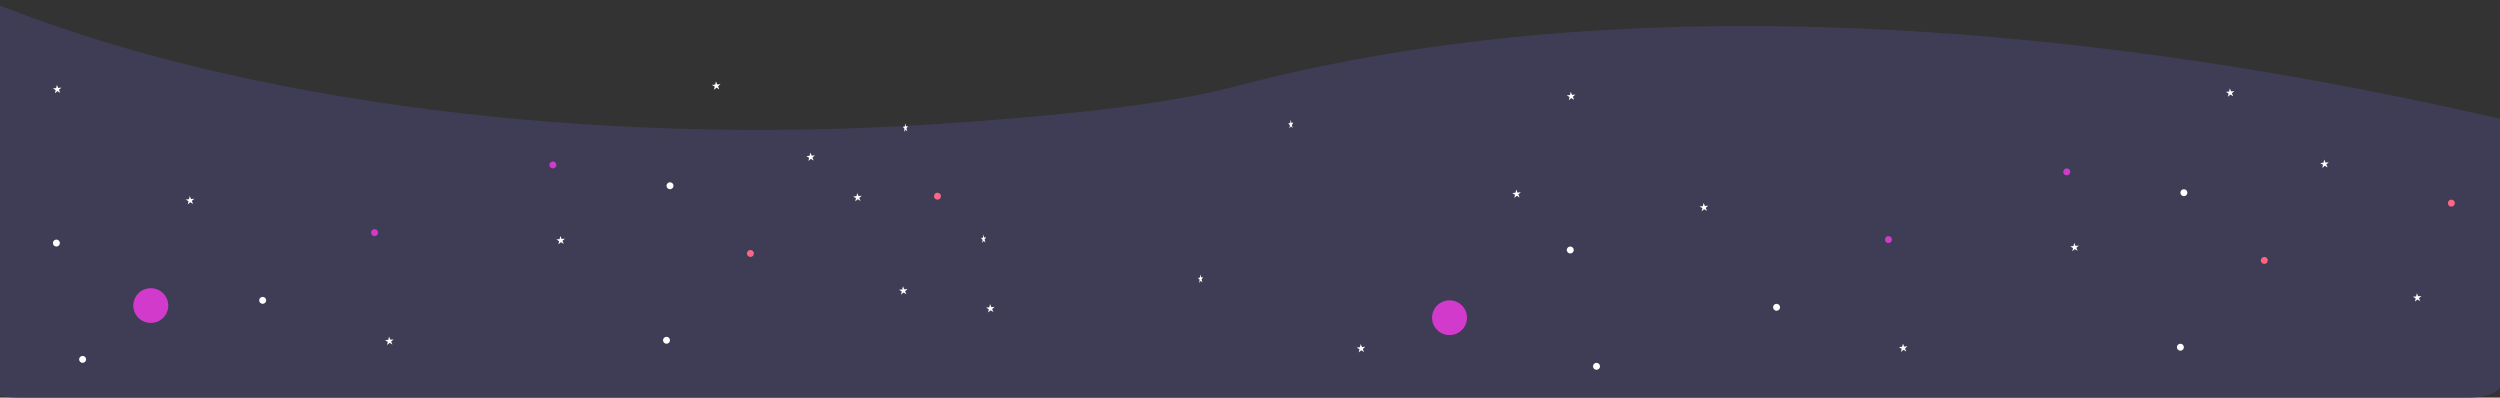 <svg width="1440" height="229" viewBox="0 0 1440 229" fill="none" xmlns="http://www.w3.org/2000/svg">
<rect x="0" y="0" width="1440" height="229" fill="#333333" stroke="none"/>
<g clip-path="url(#clip0_82_198)">
<path d="M-8 221.998V-1.06614e-05C-6.298 0.68 -4.621 1.36 -2.919 2.041C-1.879 2.457 -0.836 2.873 0.212 3.288C69.246 30.624 153.827 51.088 246.947 62.986C340.067 74.885 439.047 77.874 535.686 71.708C605.582 67.264 671.261 60.457 710.538 50.034C1005.92 -28.355 1341.08 46.346 1434.92 67.234C1436.62 67.604 1438.32 67.984 1440 68.374V221.998C1440 223.855 1438.13 225.636 1434.79 226.949C1431.46 228.262 1426.93 229 1422.22 229L9.782 229C5.066 229 0.543 228.262 -2.792 226.949C-6.127 225.636 -8 223.855 -8 221.998Z" fill="#3F3D56"/>
<path d="M86.857 166C81.296 166 76.787 170.477 76.787 176C76.787 181.523 81.296 186 86.857 186C92.418 186 96.926 181.523 96.926 176C96.926 170.477 92.418 166 86.857 166Z" fill="#D23ACC"/>
<path d="M834.93 173C829.369 173 824.861 177.477 824.861 183C824.861 188.523 829.369 193 834.93 193C840.492 193 845 188.523 845 183C845 177.477 840.492 173 834.93 173Z" fill="#D23ACC"/>
<path d="M215.747 132C214.635 132 213.733 132.895 213.733 134C213.733 135.105 214.635 136 215.747 136C216.859 136 217.761 135.105 217.761 134C217.761 132.895 216.859 132 215.747 132Z" fill="#D23ACC"/>
<path d="M318.456 93C317.344 93 316.442 93.895 316.442 95C316.442 96.105 317.344 97 318.456 97C319.569 97 320.47 96.105 320.47 95C320.47 93.895 319.569 93 318.456 93Z" fill="#D23ACC"/>
<path d="M432.242 144C431.13 144 430.228 144.895 430.228 146C430.228 147.105 431.13 148 432.242 148C433.354 148 434.256 147.105 434.256 146C434.256 144.895 433.354 144 432.242 144Z" fill="#FF6584"/>
<path d="M383.908 194C382.796 194 381.894 194.895 381.894 196C381.894 197.105 382.796 198 383.908 198C385.02 198 385.922 197.105 385.922 196C385.922 194.895 385.02 194 383.908 194Z" fill="white"/>
<path d="M47.586 205C46.473 205 45.572 205.895 45.572 207C45.572 208.105 46.473 209 47.586 209C48.698 209 49.599 208.105 49.599 207C49.599 205.895 48.698 205 47.586 205Z" fill="white"/>
<path d="M151.302 171C150.19 171 149.288 171.895 149.288 173C149.288 174.105 150.19 175 151.302 175C152.414 175 153.316 174.105 153.316 173C153.316 171.895 152.414 171 151.302 171Z" fill="white"/>
<path d="M32.481 138C31.369 138 30.467 138.895 30.467 140C30.467 141.105 31.369 142 32.481 142C33.593 142 34.495 141.105 34.495 140C34.495 138.895 33.593 138 32.481 138Z" fill="white"/>
<path d="M385.922 105C384.81 105 383.908 105.895 383.908 107C383.908 108.105 384.81 109 385.922 109C387.034 109 387.936 108.105 387.936 107C387.936 105.895 387.034 105 385.922 105Z" fill="white"/>
<path d="M539.986 111C538.874 111 537.972 111.895 537.972 113C537.972 114.105 538.874 115 539.986 115C541.098 115 542 114.105 542 113C542 111.895 541.098 111 539.986 111Z" fill="#FF6584"/>
<path d="M464.425 89.913L466.324 89.749L466.753 87.904L467.498 89.647L469.397 89.482L467.959 90.724L468.704 92.467L467.069 91.492L465.63 92.734L466.059 90.889L464.425 89.913Z" fill="white"/>
<path d="M221.749 195.913L223.648 195.749L224.077 193.904L224.822 195.647L226.721 195.482L225.283 196.724L226.028 198.467L224.393 197.492L222.954 198.734L223.383 196.889L221.749 195.913Z" fill="white"/>
<path d="M106.956 114.913L108.856 114.749L109.285 112.904L110.03 114.647L111.929 114.482L110.49 115.724L111.235 117.467L109.601 116.492L108.162 117.734L108.591 115.889L106.956 114.913Z" fill="white"/>
<path d="M320.431 137.913L322.33 137.749L322.759 135.904L323.504 137.647L325.403 137.482L323.964 138.724L324.709 140.467L323.075 139.492L321.636 140.734L322.065 138.889L320.431 137.913Z" fill="white"/>
<path d="M410.05 48.913L411.949 48.749L412.378 46.904L413.123 48.647L415.022 48.482L413.583 49.724L414.328 51.467L412.694 50.492L411.255 51.734L411.684 49.889L410.05 48.913Z" fill="white"/>
<path d="M30.428 50.913L32.327 50.749L32.756 48.904L33.501 50.647L35.4 50.482L33.961 51.724L34.707 53.467L33.072 52.492L31.633 53.734L32.062 51.889L30.428 50.913Z" fill="white"/>
<path d="M517.794 166.913L519.693 166.749L520.122 164.904L520.867 166.647L522.766 166.482L521.327 167.724L522.072 169.467L520.438 168.492L518.999 169.734L519.428 167.889L517.794 166.913Z" fill="white"/>
<path d="M1087.75 136C1086.63 136 1085.73 136.895 1085.73 138C1085.73 139.105 1086.63 140 1087.75 140C1088.86 140 1089.76 139.105 1089.76 138C1089.76 136.895 1088.86 136 1087.75 136Z" fill="#D23ACC"/>
<path d="M1190.46 97C1189.34 97 1188.44 97.895 1188.44 99C1188.44 100.105 1189.34 101 1190.46 101C1191.57 101 1192.47 100.105 1192.47 99C1192.47 97.895 1191.57 97 1190.46 97Z" fill="#D23ACC"/>
<path d="M1304.24 148C1303.13 148 1302.23 148.895 1302.23 150C1302.23 151.105 1303.13 152 1304.24 152C1305.35 152 1306.26 151.105 1306.26 150C1306.26 148.895 1305.35 148 1304.24 148Z" fill="#FF6584"/>
<path d="M1255.91 198C1254.8 198 1253.89 198.895 1253.89 200C1253.89 201.105 1254.8 202 1255.91 202C1257.02 202 1257.92 201.105 1257.92 200C1257.92 198.895 1257.02 198 1255.91 198Z" fill="white"/>
<path d="M919.586 209C918.473 209 917.572 209.895 917.572 211C917.572 212.105 918.473 213 919.586 213C920.698 213 921.6 212.105 921.6 211C921.6 209.895 920.698 209 919.586 209Z" fill="white"/>
<path d="M1023.3 175C1022.19 175 1021.29 175.895 1021.29 177C1021.29 178.105 1022.19 179 1023.3 179C1024.41 179 1025.32 178.105 1025.32 177C1025.32 175.895 1024.41 175 1023.3 175Z" fill="white"/>
<path d="M904.481 142C903.369 142 902.467 142.895 902.467 144C902.467 145.105 903.369 146 904.481 146C905.593 146 906.495 145.105 906.495 144C906.495 142.895 905.593 142 904.481 142Z" fill="white"/>
<path d="M1257.92 109C1256.81 109 1255.91 109.895 1255.91 111C1255.91 112.105 1256.81 113 1257.92 113C1259.03 113 1259.94 112.105 1259.94 111C1259.94 109.895 1259.03 109 1257.92 109Z" fill="white"/>
<path d="M1411.99 115C1410.87 115 1409.97 115.895 1409.97 117C1409.97 118.105 1410.87 119 1411.99 119C1413.1 119 1414 118.105 1414 117C1414 115.895 1413.1 115 1411.99 115Z" fill="#FF6584"/>
<path d="M1336.43 93.913L1338.32 93.749L1338.75 91.904L1339.5 93.647L1341.4 93.482L1339.96 94.724L1340.7 96.467L1339.07 95.492L1337.63 96.734L1338.06 94.889L1336.43 93.913Z" fill="white"/>
<path d="M1093.75 199.913L1095.65 199.749L1096.08 197.904L1096.82 199.647L1098.72 199.482L1097.28 200.724L1098.03 202.467L1096.39 201.492L1094.95 202.734L1095.38 200.889L1093.75 199.913Z" fill="white"/>
<path d="M978.956 118.913L980.855 118.749L981.284 116.904L982.03 118.647L983.929 118.482L982.49 119.724L983.235 121.467L981.601 120.492L980.162 121.734L980.591 119.889L978.956 118.913Z" fill="white"/>
<path d="M1192.43 141.913L1194.33 141.749L1194.76 139.904L1195.5 141.647L1197.4 141.482L1195.96 142.724L1196.71 144.467L1195.08 143.492L1193.64 144.734L1194.07 142.889L1192.43 141.913Z" fill="white"/>
<path d="M1282.05 52.913L1283.95 52.749L1284.38 50.904L1285.12 52.647L1287.02 52.482L1285.58 53.724L1286.33 55.467L1284.69 54.492L1283.25 55.734L1283.68 53.889L1282.05 52.913Z" fill="white"/>
<path d="M902.428 54.913L904.327 54.749L904.756 52.904L905.501 54.647L907.4 54.482L905.961 55.724L906.707 57.467L905.072 56.492L903.633 57.734L904.062 55.889L902.428 54.913Z" fill="white"/>
<path d="M567.934 177.179L569.834 177.015L570.262 175.17L571.008 176.913L572.907 176.748L571.468 177.99L572.213 179.733L570.579 178.758L569.14 180L569.569 178.155L567.934 177.179Z" fill="white"/>
<path d="M781.409 200.179L783.308 200.015L783.737 198.17L784.482 199.913L786.381 199.748L784.942 200.99L785.687 202.733L784.053 201.758L782.614 203L783.043 201.155L781.409 200.179Z" fill="white"/>
<path d="M871.028 111.179L872.927 111.015L873.356 109.17L874.101 110.913L876 110.748L874.561 111.99L875.306 113.733L873.672 112.758L872.233 114L872.662 112.155L871.028 111.179Z" fill="white"/>
<path d="M491.406 113.179L493.305 113.015L493.734 111.17L494.479 112.913L496.378 112.748L494.939 113.99L495.685 115.733L494.05 114.758L492.611 116L493.04 114.155L491.406 113.179Z" fill="white"/>
<path d="M565 137.08L566.146 136.91L566.405 135L566.854 136.804L568 136.634L567.132 137.919L567.581 139.724L566.595 138.714L565.727 140L565.986 138.09L565 137.08Z" fill="white"/>
<path d="M690 160.08L691.146 159.91L691.405 158L691.854 159.804L693 159.634L692.132 160.919L692.581 162.724L691.595 161.714L690.727 163L690.986 161.09L690 160.08Z" fill="white"/>
<path d="M742 71.08L743.146 70.91L743.405 69L743.854 70.804L745 70.633L744.132 71.919L744.581 73.724L743.595 72.714L742.727 74L742.986 72.09L742 71.08Z" fill="white"/>
<path d="M520 73.08L521.146 72.91L521.405 71L521.854 72.804L523 72.633L522.132 73.919L522.581 75.724L521.595 74.714L520.727 76L520.986 74.09L520 73.08Z" fill="white"/>
<path d="M1389.79 170.913L1391.69 170.749L1392.12 168.904L1392.87 170.647L1394.77 170.482L1393.33 171.724L1394.07 173.467L1392.44 172.492L1391 173.734L1391.43 171.889L1389.79 170.913Z" fill="white"/>
</g>
<defs>
<clipPath id="clip0_82_198">
<rect width="1448" height="229" fill="white" transform="translate(1440 229) rotate(-180)"/>
</clipPath>
</defs>
</svg>
